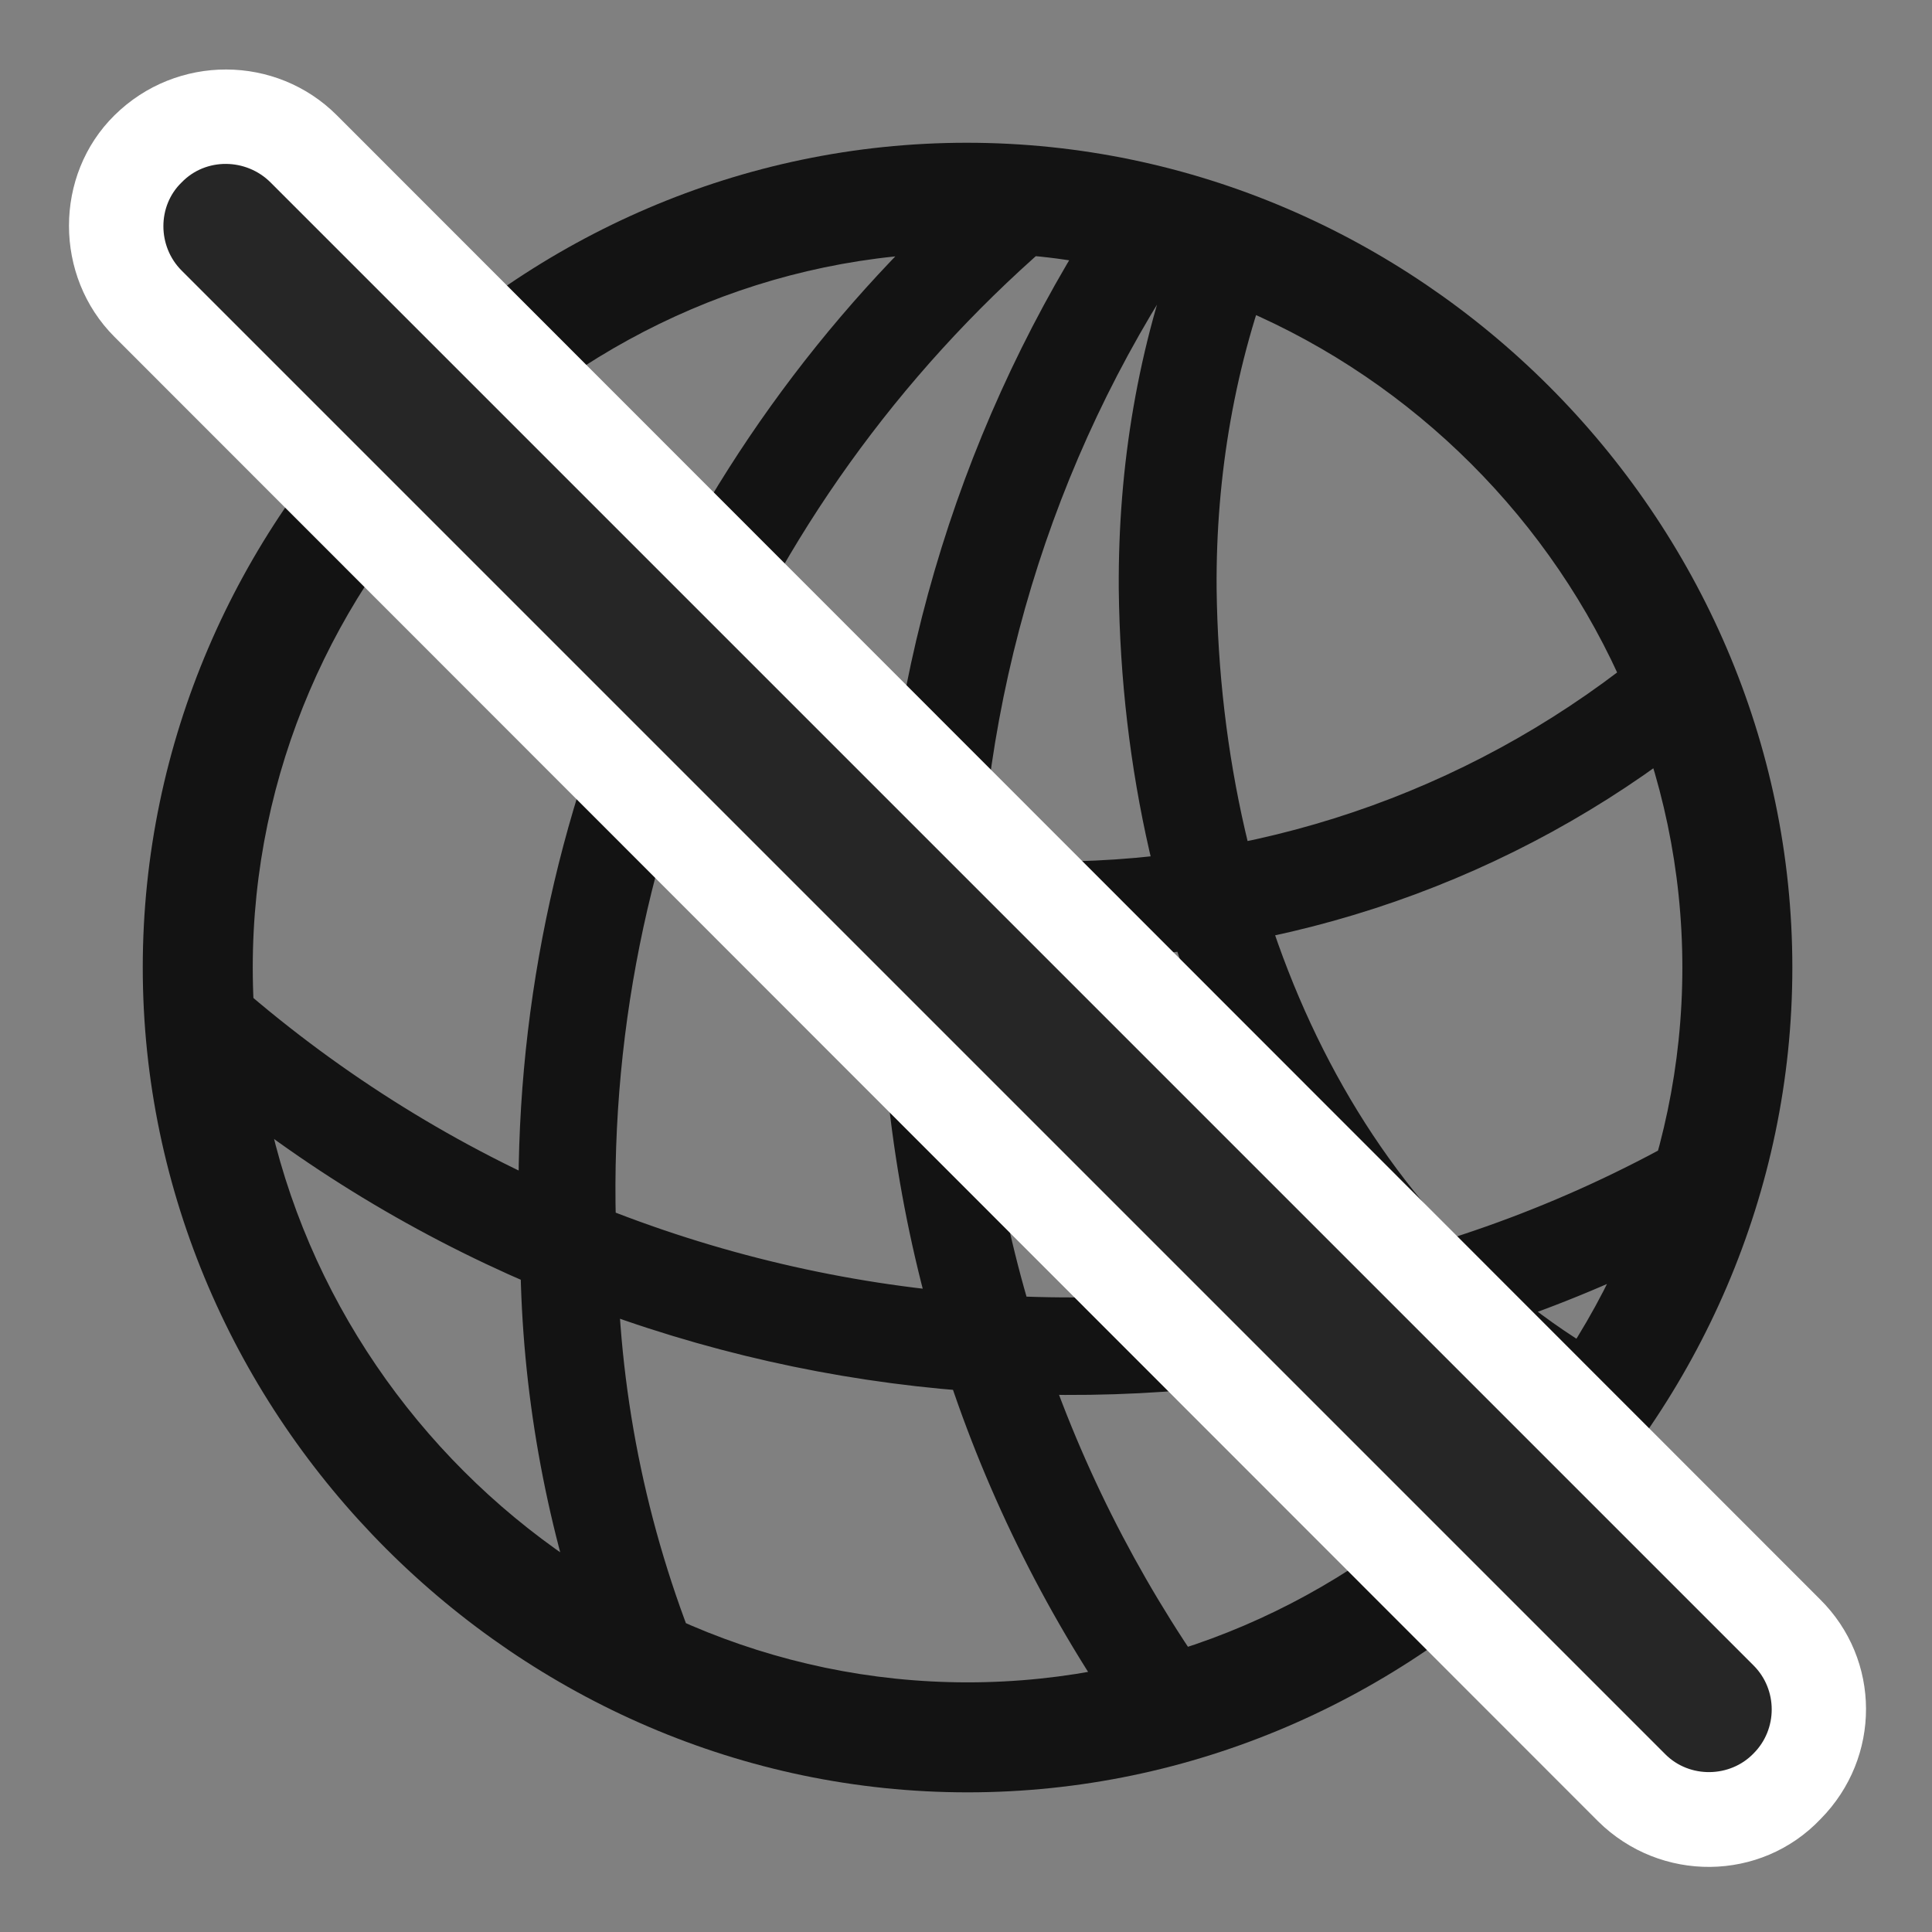 <svg width="28" height="28" viewBox="0 0 28 28" fill="none" xmlns="http://www.w3.org/2000/svg">
<rect x="0" y="0" width="28" height="28" fill="#808080" stroke="none"/>
<path d="M8.515 23.796L10.202 24.183C9.405 22.296 8.983 20.304 8.948 18.253C8.62 12.429 11.128 6.874 15.604 3.206L14.116 2.62C9.675 6.558 7.226 12.288 7.542 18.276C7.565 20.151 7.894 22.003 8.515 23.796ZM16.249 24.956L17.561 24.37C15.37 21.276 14.175 17.608 14.175 13.777C14.175 10.144 15.229 6.675 17.21 3.722L15.827 3.23C13.835 6.37 12.757 10.015 12.757 13.777C12.757 17.82 13.976 21.675 16.249 24.956ZM22.589 20.901L23.526 19.8C19.73 17.784 17.69 13.331 17.632 8.526C17.62 6.886 17.901 5.257 18.487 3.757L17.116 3.37C16.495 5.011 16.202 6.745 16.214 8.538C16.273 13.73 18.487 18.593 22.589 20.901ZM13.331 12.358L13.812 13.835C14.304 13.894 14.784 13.905 15.276 13.905C18.686 13.894 21.944 12.757 24.581 10.671L23.925 9.359C21.499 11.374 18.464 12.476 15.276 12.487C14.62 12.487 13.976 12.441 13.331 12.358ZM2.702 15.511C8.796 20.714 17.526 21.687 24.546 18.007L24.523 16.401C17.679 20.351 8.948 19.366 3.054 13.917L2.702 15.511ZM14.023 25.976C20.561 25.976 25.976 20.55 25.976 14.023C25.976 7.484 20.55 2.069 14.011 2.069C7.483 2.069 2.069 7.484 2.069 14.023C2.069 20.55 7.495 25.976 14.023 25.976ZM14.023 24.382C8.374 24.382 3.663 19.683 3.663 14.023C3.663 8.362 8.362 3.663 14.011 3.663C19.671 3.663 24.382 8.362 24.382 14.023C24.382 19.683 19.683 24.382 14.023 24.382Z" fill="black" fill-opacity="0.85"/>
<path d="M23.163 26.398C24.065 27.288 25.519 27.276 26.386 26.362C27.265 25.472 27.265 24.054 26.374 23.175L4.882 1.671C4.003 0.792 2.562 0.78 1.659 1.671C0.78 2.538 0.78 4.003 1.659 4.882L23.163 26.398Z" fill="white"/>
<path d="M24.136 25.425C24.487 25.776 25.073 25.765 25.413 25.413C25.765 25.062 25.765 24.487 25.413 24.136L3.921 2.644C3.569 2.292 2.983 2.28 2.632 2.644C2.28 2.984 2.28 3.569 2.632 3.921L24.136 25.425Z" fill="black" fill-opacity="0.85"/>
</svg>

